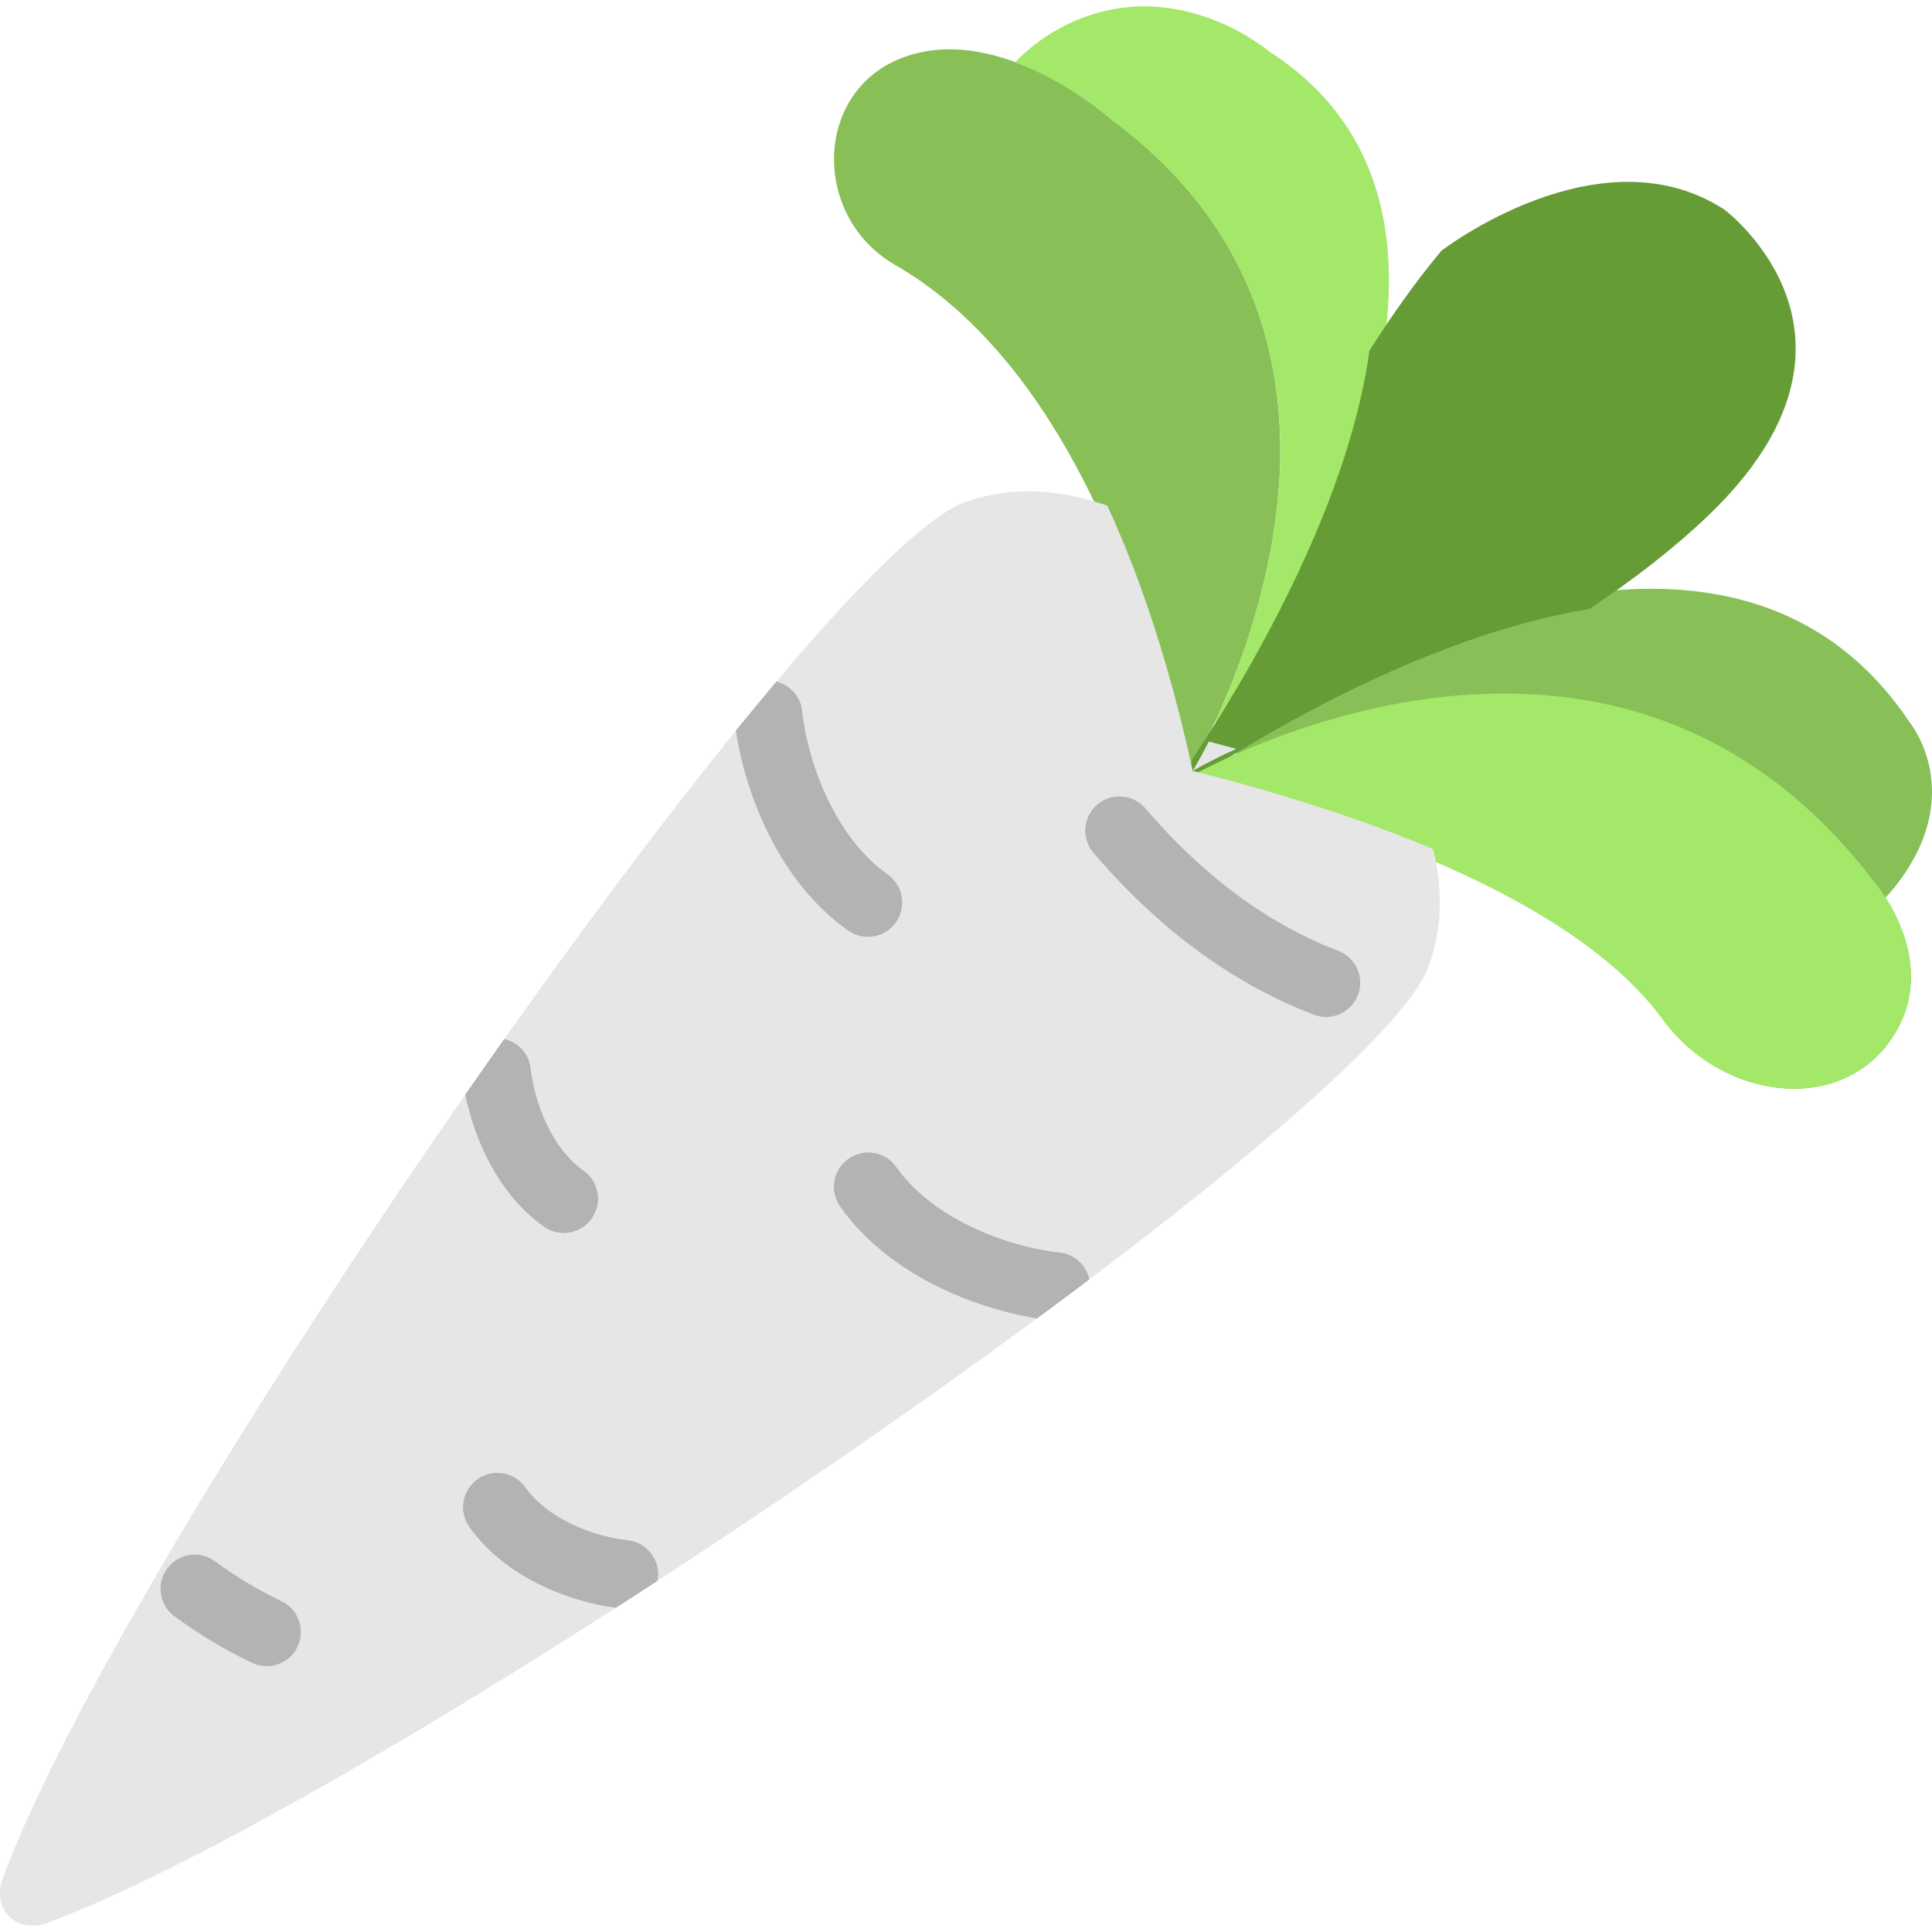<?xml version="1.0" encoding="UTF-8" standalone="no"?>
<!-- Generator: Adobe Illustrator 18.0.0, SVG Export Plug-In . SVG Version: 6.00 Build 0)  -->

<svg
   xmlns:dc="http://purl.org/dc/elements/1.1/"
   xmlns:cc="http://creativecommons.org/ns#"
   xmlns:rdf="http://www.w3.org/1999/02/22-rdf-syntax-ns#"
   xmlns:svg="http://www.w3.org/2000/svg"
   xmlns="http://www.w3.org/2000/svg"
   xmlns:sodipodi="http://sodipodi.sourceforge.net/DTD/sodipodi-0.dtd"
   xmlns:inkscape="http://www.inkscape.org/namespaces/inkscape"
   version="1.1"
   id="Capa_1"
   x="0px"
   y="0px"
   viewBox="0 0 56.538 56.538"
   style="enable-background:new 0 0 56.538 56.538;"
   xml:space="preserve"
   sodipodi:docname="parsley_root.svg"
   inkscape:version="0.92.4 (5da689c313, 2019-01-14)"><defs
   id="defs85">
	
	
	
	
	
	
	
	
</defs><sodipodi:namedview
   pagecolor="#ffffff"
   bordercolor="#666666"
   borderopacity="1"
   objecttolerance="10"
   gridtolerance="10"
   guidetolerance="10"
   inkscape:pageopacity="0"
   inkscape:pageshadow="2"
   inkscape:window-width="1920"
   inkscape:window-height="1017"
   id="namedview83"
   showgrid="false"
   inkscape:zoom="8.3483677"
   inkscape:cx="25.992751"
   inkscape:cy="26.687376"
   inkscape:window-x="-8"
   inkscape:window-y="-8"
   inkscape:window-maximized="1"
   inkscape:current-layer="Capa_1" />
<path
   inkscape:connector-curvature="0"
   id="path2"
   d="m 34.685,22.808 c 0,0 12.342,-7.316 20.178,3.022 0,0 2.032,2.35 0.47,4.6 -1.537,2.212 -4.968,1.742 -6.676,-0.603 -1.541,-2.115 -5.254,-4.8 -13.972,-7.019 z"
   style="fill:#88c057" /><path
   inkscape:connector-curvature="0"
   id="path4"
   d="m 34.685,22.808 c 0,0 7.506,-12.152 -2.145,-19.301 0,0 -3.185,-2.863 -6.062,-1.844 -2.676,0.947 -2.746,4.678 -0.284,6.089 2.698,1.547 6.394,5.411 8.491,15.056 z"
   style="fill:#88c057" /><path
   inkscape:connector-curvature="0"
   id="path6"
   d="m 54.604,26.466 c 0,0 0.067,0.086 0.155,0.205 0.257,-0.23 0.506,-0.478 0.732,-0.768 2.084,-2.67 0.414,-4.736 0.414,-4.736 -6.186,-9.306 -20.584,0.807 -20.584,0.807 0.693,0.048 1.341,0.11 1.968,0.176 4.117,-1.502 11.821,-2.932 17.315,4.316 z"
   style="fill:#88c057" /><path
   inkscape:connector-curvature="0"
   id="path8"
   d="m 32.541,3.507 c 7.445,5.514 4.681,14.002 3.028,17.596 0.003,0.081 0.009,0.154 0.012,0.235 0,0 10.275,-14.236 1.555,-19.836 0,0 -2.779,-2.377 -5.999,-0.74 -0.553,0.281 -1.03,0.645 -1.428,1.056 1.611,0.594 2.832,1.689 2.832,1.689 z"
   style="fill:#a4e869" /><path
   inkscape:connector-curvature="0"
   id="path10"
   d="m 50.459,6.131 c -3.647,-2.363 -8.276,1.205 -8.276,1.205 -0.768,0.92 -1.465,1.91 -2.108,2.927 -0.638,4.649 -3.667,9.674 -5.173,11.934 -0.089,0.314 -0.164,0.589 -0.216,0.787 1.745,-1.172 6.828,-4.343 11.824,-5.164 1.24,-0.822 2.422,-1.725 3.451,-2.705 5.515,-5.251 0.498,-8.984 0.498,-8.984 z"
   style="fill:#659c35" /><path
   inkscape:connector-curvature="0"
   id="path12"
   d="m 34.685,22.808 c 0,0 12.342,-7.316 20.178,3.022 0,0 2.032,2.35 0.47,4.6 -1.537,2.212 -4.968,1.742 -6.676,-0.603 -1.541,-2.115 -5.254,-4.8 -13.972,-7.019 z"
   style="fill:#a4e869" /><g
   id="g18"
   style="fill:#e6e6e6">
		<path
   inkscape:connector-curvature="0"
   id="path14"
   d="m 35.376,21.701 c -0.281,0.547 -0.472,0.857 -0.472,0.857 0,0 0.468,-0.276 1.272,-0.643 -0.261,-0.072 -0.524,-0.143 -0.8,-0.214 z"
   style="fill:#e6e6e6" />
		<path
   inkscape:connector-curvature="0"
   id="path16"
   d="m 41.809,28.277 c 0.421,-1.172 0.395,-2.334 0.132,-3.429 -1.879,-0.789 -4.186,-1.565 -7.037,-2.29 C 34.213,19.381 33.348,16.842 32.403,14.796 31.1,14.343 29.675,14.182 28.233,14.7 23.708,16.326 3.81,44.955 0.089,54.937 c -0.35,0.939 0.387,1.675 1.325,1.325 9.982,-3.721 38.769,-23.461 40.395,-27.985 z"
   style="fill:#e6e6e6" />
	</g><g
   id="g48"
   style="fill:#b3b3b3">
		<path
   inkscape:connector-curvature="0"
   id="path20"
   d="M 8.236,46.857 C 7.562,46.535 6.907,46.142 6.289,45.689 5.843,45.361 5.218,45.459 4.892,45.904 c -0.326,0.445 -0.23,1.071 0.215,1.397 0.718,0.527 1.481,0.985 2.267,1.36 0.139,0.066 0.286,0.098 0.431,0.098 0.373,0 0.731,-0.21 0.903,-0.569 0.237,-0.498 0.026,-1.096 -0.472,-1.333 z"
   style="fill:#b3b3b3" />
		<path
   inkscape:connector-curvature="0"
   id="path22"
   d="m 39.161,27.824 c -2.046,-0.78 -3.945,-2.182 -5.642,-4.167 -0.359,-0.42 -0.99,-0.469 -1.41,-0.11 -0.42,0.359 -0.469,0.99 -0.11,1.41 1.917,2.242 4.087,3.836 6.45,4.737 0.117,0.044 0.237,0.066 0.356,0.066 0.403,0 0.782,-0.246 0.935,-0.645 0.196,-0.516 -0.063,-1.094 -0.579,-1.291 z"
   style="fill:#b3b3b3" />
		<g
   id="g28"
   style="fill:#b3b3b3">
			<path
   inkscape:connector-curvature="0"
   id="path24"
   d="m 22.722,19.948 c 0.389,0.101 0.701,0.428 0.748,0.854 0.179,1.632 1.022,3.747 2.505,4.792 0.451,0.318 0.559,0.942 0.24,1.394 -0.194,0.276 -0.504,0.423 -0.818,0.423 -0.199,0 -0.4,-0.059 -0.576,-0.183 -2.001,-1.411 -2.996,-3.947 -3.284,-5.847"
   style="fill:#b3b3b3" />
			<path
   inkscape:connector-curvature="0"
   id="path26"
   d="m 24.821,27.228 c 0.175,0.124 0.376,0.183 0.576,0.183 0.314,0 0.624,-0.147 0.818,-0.423 0.318,-0.452 0.211,-1.075 -0.24,-1.394 -1.482,-1.046 -2.326,-3.161 -2.505,-4.792 -0.047,-0.425 -0.359,-0.753 -0.748,-0.854 -0.385,0.457 -0.779,0.931 -1.185,1.432 0.288,1.901 1.283,4.437 3.284,5.848 z"
   style="fill:#b3b3b3" />
		</g>
		<g
   id="g34"
   style="fill:#b3b3b3">
			<path
   inkscape:connector-curvature="0"
   id="path30"
   d="m 30.348,38.578 c -1.89,-0.306 -4.369,-1.302 -5.758,-3.271 -0.318,-0.451 -0.21,-1.075 0.241,-1.394 0.45,-0.318 1.075,-0.21 1.394,0.241 1.045,1.481 3.16,2.326 4.792,2.505 0.438,0.048 0.766,0.375 0.856,0.782"
   style="fill:#b3b3b3" />
			<path
   inkscape:connector-curvature="0"
   id="path32"
   d="m 31.018,36.659 c -1.633,-0.179 -3.748,-1.023 -4.792,-2.505 -0.318,-0.451 -0.944,-0.56 -1.394,-0.241 -0.452,0.318 -0.56,0.942 -0.241,1.394 1.389,1.969 3.868,2.965 5.758,3.271 0.519,-0.383 1.028,-0.761 1.525,-1.136 -0.09,-0.408 -0.419,-0.735 -0.856,-0.783 z"
   style="fill:#b3b3b3" />
		</g>
		<g
   id="g40"
   style="fill:#b3b3b3">
			<path
   inkscape:connector-curvature="0"
   id="path36"
   d="m 14.756,30.41 c 0.399,0.094 0.72,0.424 0.768,0.856 0.112,1.025 0.635,2.349 1.549,2.995 0.451,0.318 0.559,0.942 0.24,1.394 -0.195,0.276 -0.504,0.423 -0.818,0.423 -0.199,0 -0.4,-0.059 -0.576,-0.183 -1.328,-0.937 -2.04,-2.56 -2.299,-3.865"
   style="fill:#b3b3b3" />
			<path
   inkscape:connector-curvature="0"
   id="path38"
   d="m 15.92,35.895 c 0.175,0.124 0.376,0.183 0.576,0.183 0.314,0 0.623,-0.147 0.818,-0.423 0.318,-0.451 0.211,-1.075 -0.24,-1.394 -0.915,-0.646 -1.437,-1.969 -1.549,-2.995 -0.047,-0.433 -0.368,-0.763 -0.768,-0.856 -0.379,0.535 -0.757,1.075 -1.136,1.62 0.259,1.305 0.971,2.928 2.299,3.865 z"
   style="fill:#b3b3b3" />
		</g>
		<g
   id="g46"
   style="fill:#b3b3b3">
			<path
   inkscape:connector-curvature="0"
   id="path42"
   d="m 18.024,47.047 c -1.357,-0.177 -3.244,-0.888 -4.285,-2.365 -0.318,-0.452 -0.211,-1.075 0.24,-1.394 0.452,-0.32 1.076,-0.21 1.394,0.24 0.646,0.915 1.969,1.437 2.994,1.549 0.549,0.06 0.945,0.554 0.885,1.103 -0.003,0.031 -0.02,0.057 -0.026,0.087"
   style="fill:#b3b3b3" />
			<path
   inkscape:connector-curvature="0"
   id="path44"
   d="m 18.367,45.078 c -1.025,-0.112 -2.349,-0.635 -2.994,-1.549 -0.318,-0.451 -0.941,-0.56 -1.394,-0.24 -0.451,0.318 -0.559,0.942 -0.24,1.394 1.042,1.477 2.928,2.188 4.285,2.365 0.4,-0.257 0.801,-0.518 1.202,-0.779 0.006,-0.03 0.023,-0.056 0.026,-0.087 0.061,-0.549 -0.336,-1.044 -0.885,-1.104 z"
   style="fill:#b3b3b3" />
		</g>
	</g>
<g
   id="g52">
</g>
<g
   id="g54">
</g>
<g
   id="g56">
</g>
<g
   id="g58">
</g>
<g
   id="g60">
</g>
<g
   id="g62">
</g>
<g
   id="g64">
</g>
<g
   id="g66">
</g>
<g
   id="g68">
</g>
<g
   id="g70">
</g>
<g
   id="g72">
</g>
<g
   id="g74">
</g>
<g
   id="g76">
</g>
<g
   id="g78">
</g>
<g
   id="g80">
</g>
</svg>